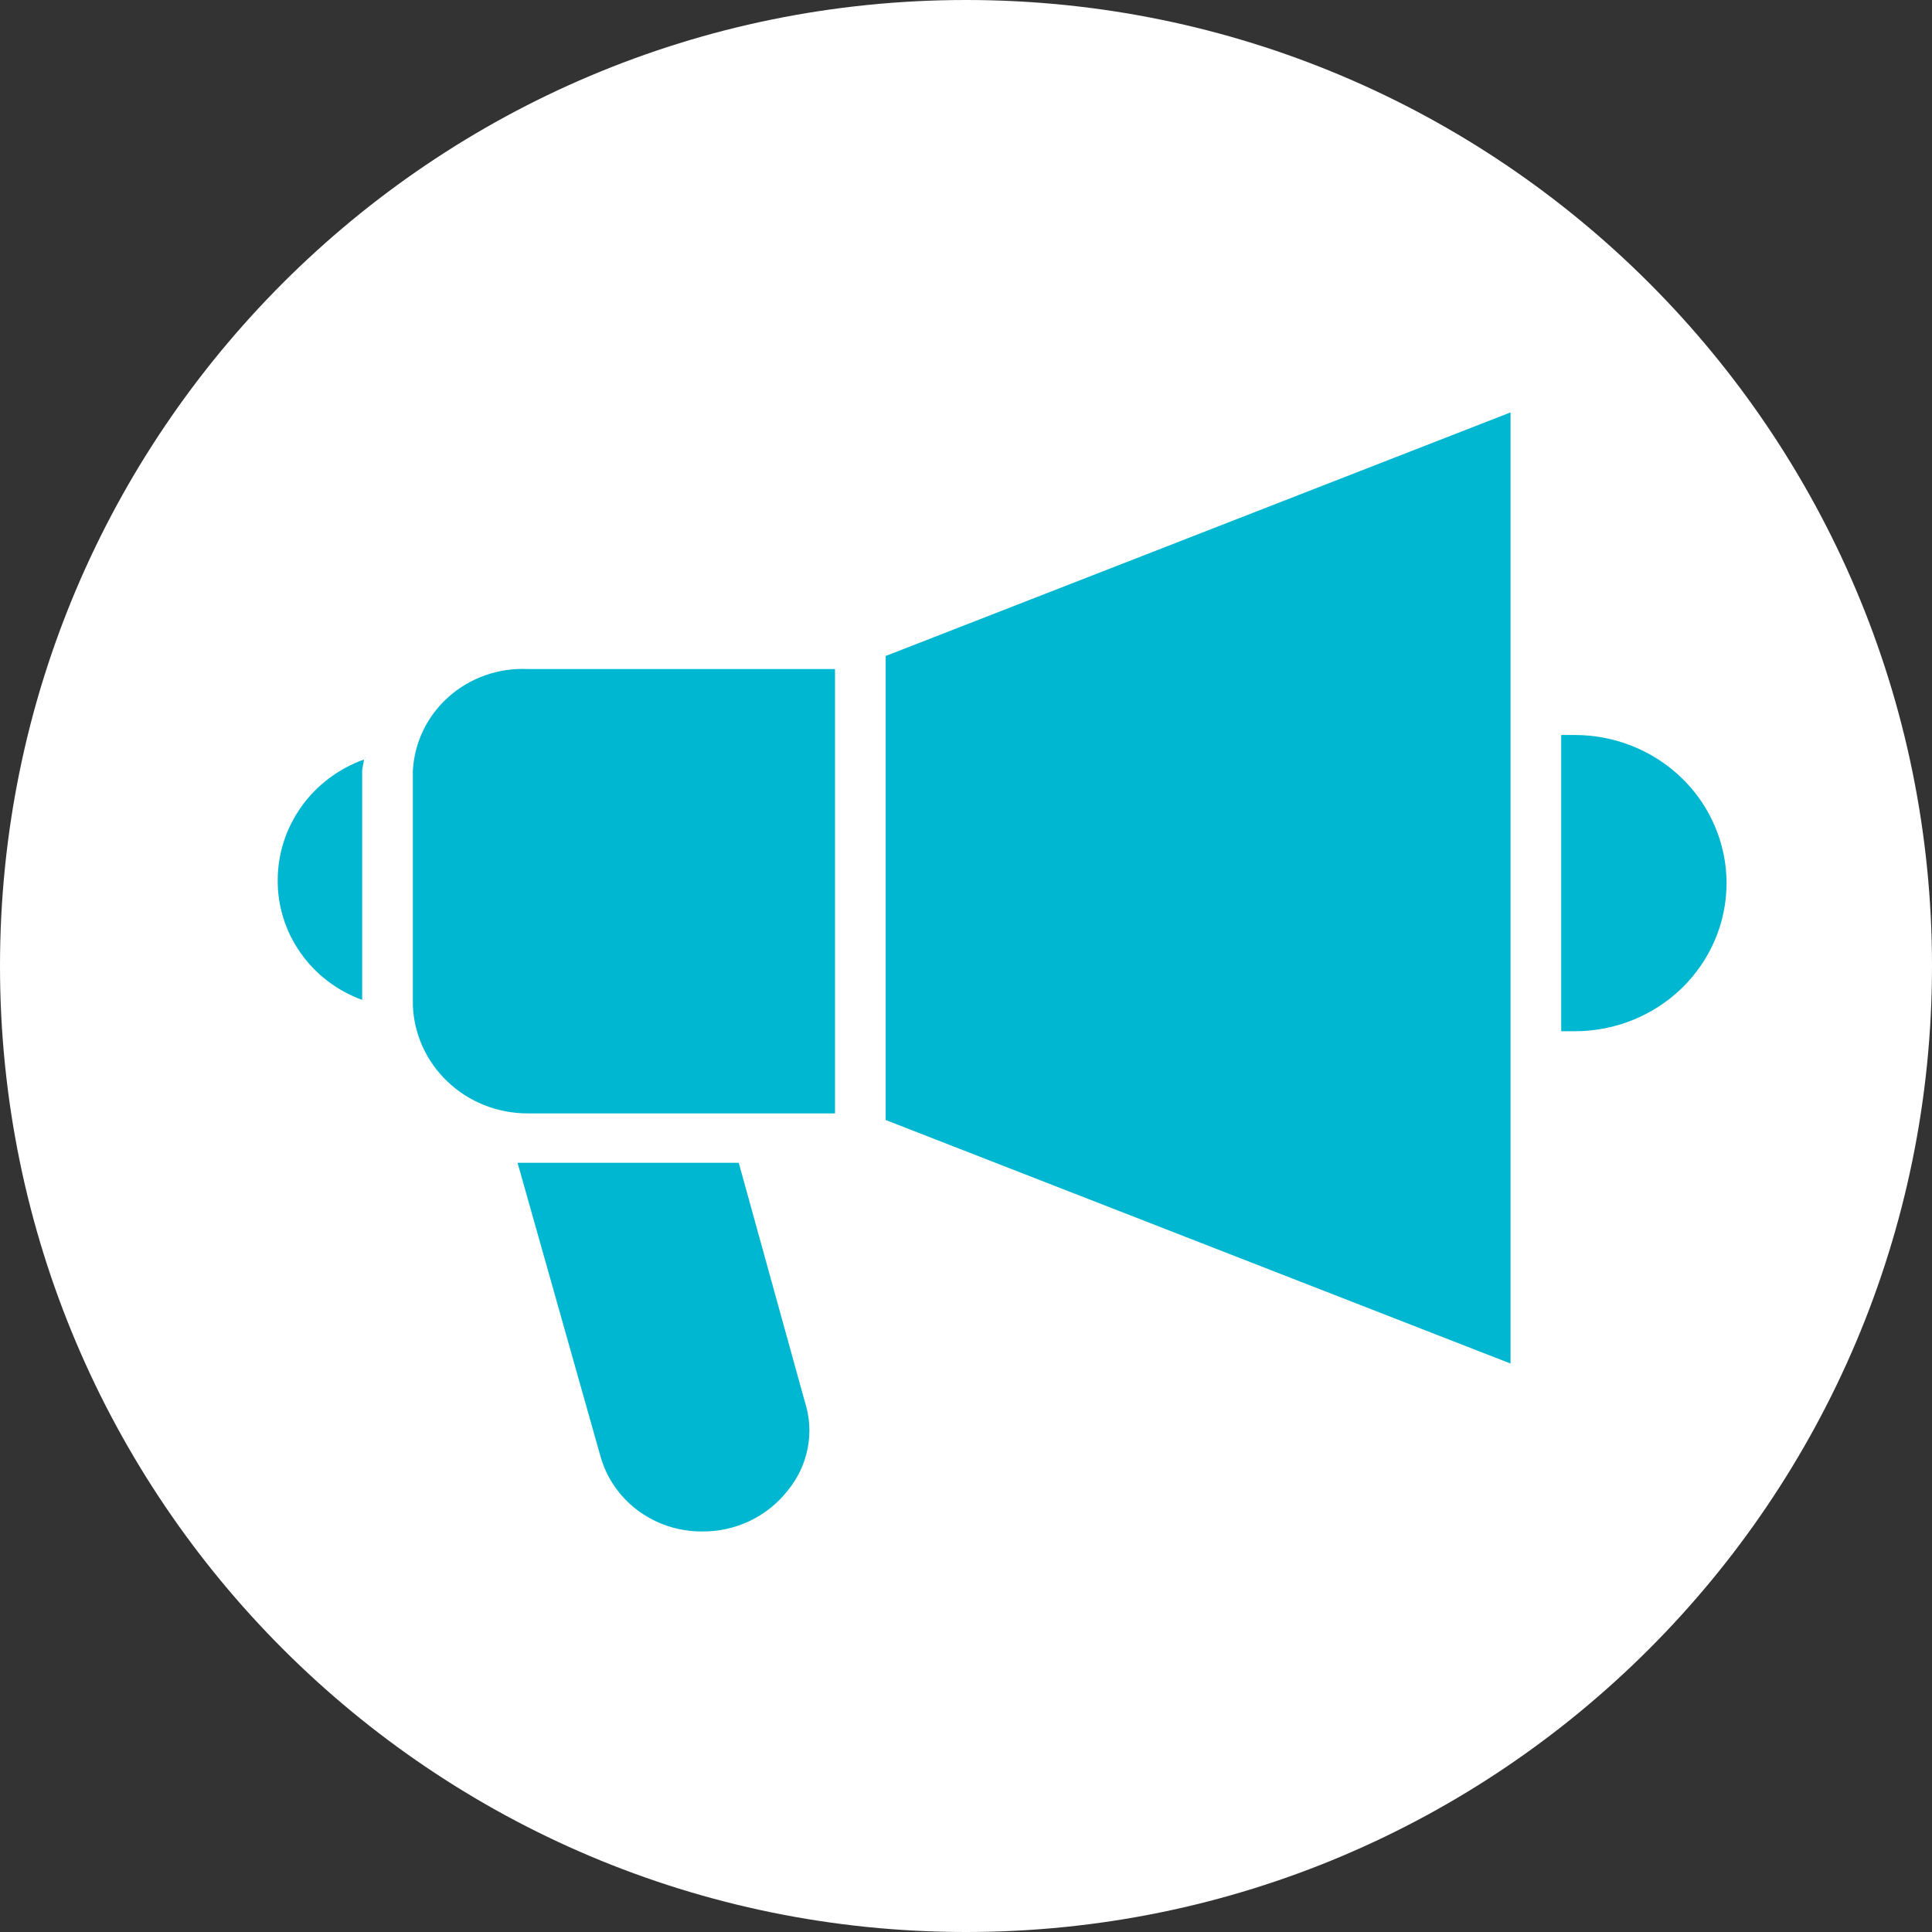 <svg width="35" height="35" viewBox="0 0 35 35" fill="none" xmlns="http://www.w3.org/2000/svg">
<rect x="0" y="0" width="35" height="35" fill="#333333" stroke="none"/>
<path d="M17.5 35C27.165 35 35 27.165 35 17.5C35 7.835 27.165 0 17.5 0C7.835 0 0 7.835 0 17.5C0 27.165 7.835 35 17.5 35Z" fill="white"/>
<path d="M5.031 15.937C5.026 16.409 5.17 16.872 5.444 17.261C5.717 17.651 6.107 17.949 6.561 18.114V13.969C6.561 13.909 6.592 13.819 6.592 13.76C6.135 13.924 5.74 14.221 5.462 14.61C5.183 14.999 5.033 15.462 5.031 15.937V15.937Z" fill="#00B7D2"/>
<path d="M13.383 21.065H9.376L10.875 26.372C10.983 26.767 11.222 27.115 11.554 27.363C11.887 27.611 12.294 27.745 12.712 27.744C13.014 27.748 13.312 27.682 13.584 27.553C13.854 27.423 14.091 27.234 14.273 26.999C14.456 26.776 14.58 26.512 14.633 26.231C14.687 25.95 14.668 25.661 14.579 25.389L13.383 21.065Z" fill="#00B7D2"/>
<path d="M6.591 13.731H6.622V13.701C6.622 13.731 6.622 13.731 6.591 13.731Z" fill="#00B7D2"/>
<path d="M28.528 13.315H28.283V18.682H28.528C29.257 18.682 29.957 18.4 30.473 17.896C30.988 17.393 31.278 16.711 31.278 15.999C31.278 15.287 30.988 14.605 30.473 14.101C29.957 13.598 29.257 13.315 28.528 13.315V13.315Z" fill="#00B7D2"/>
<path d="M7.479 13.969V18.203C7.496 18.73 7.722 19.231 8.111 19.598C8.499 19.966 9.019 20.171 9.56 20.17H15.127V12.12H9.559C9.298 12.108 9.038 12.147 8.792 12.233C8.546 12.32 8.32 12.452 8.127 12.624C7.934 12.796 7.777 13.003 7.666 13.233C7.555 13.464 7.492 13.714 7.479 13.969V13.969Z" fill="#00B7D2"/>
<path d="M16.045 20.29L27.365 24.702V7.471L16.045 11.884V20.29Z" fill="#00B7D2"/>
</svg>
